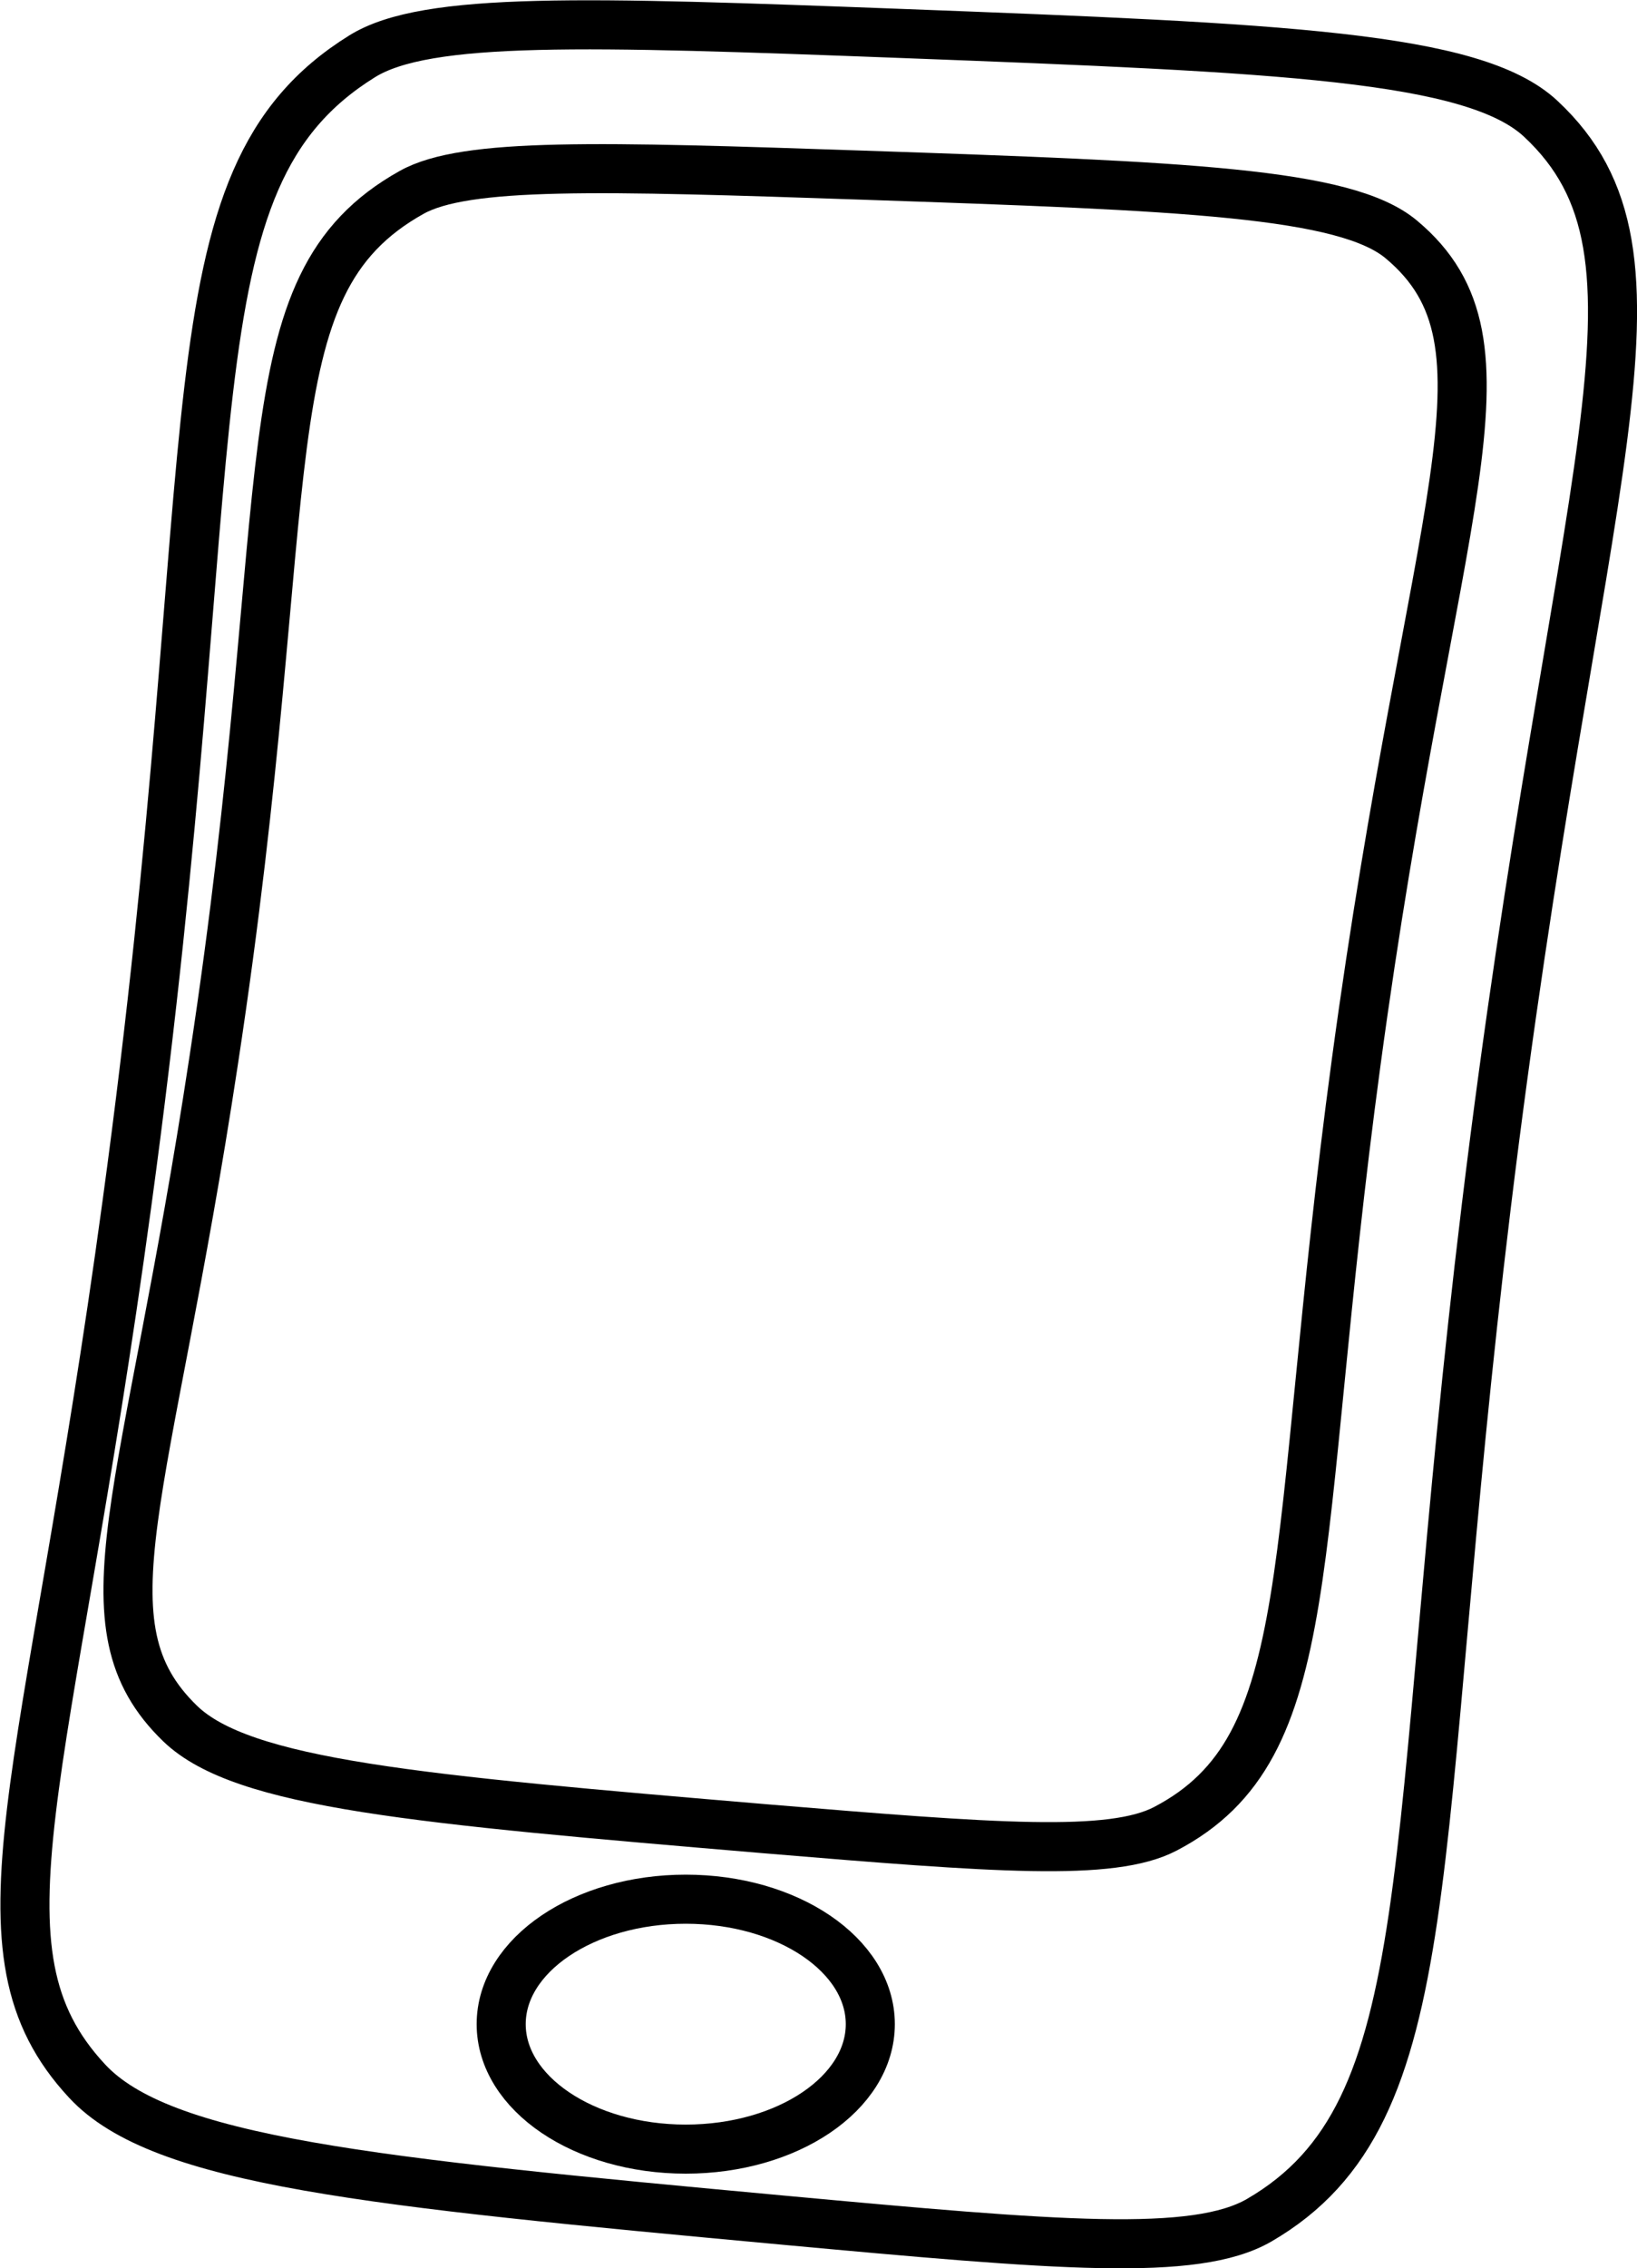 <svg xmlns="http://www.w3.org/2000/svg" viewBox="0 0 166.84 231.07"><defs><style>.cls-1{fill:none;stroke:#000;stroke-miterlimit:10;stroke-width:5px;}</style></defs><g id="Layer_2" data-name="Layer 2"><g id="Layer_1-2" data-name="Layer 1"><path class="cls-1" d="M151.48,122.88c-8.09,66.57-4.11,92.24-23.14,103.29-6.53,3.78-20.6,2.57-48.47,0-42.18-3.9-63.43-6-71-14.18-12.48-13.42-4-30.07,4.05-89.26,10.67-78,3.59-104.35,24-117,6.54-4.06,22.77-3.54,55-2.32,38.76,1.47,58.28,2.33,65.1,8.68C172.16,26.19,160.56,48.19,151.48,122.88Z"/><path class="cls-1" d="M138.22,108.2c-6.8,50.33-3.45,69.75-19.45,78.1-5.48,2.86-17.3,1.95-40.72,0-35.45-3-53.3-4.55-59.69-10.72C7.88,165.44,15,152.84,21.77,108.09c9-59,3-78.9,20.18-88.49,5.49-3.07,19.13-2.67,46.19-1.75,32.57,1.11,49,1.76,54.7,6.56C155.6,35.1,145.85,51.73,138.22,108.2Z"/><ellipse class="cls-1" cx="69.89" cy="206.2" rx="18.81" ry="12.73"/></g></g></svg>